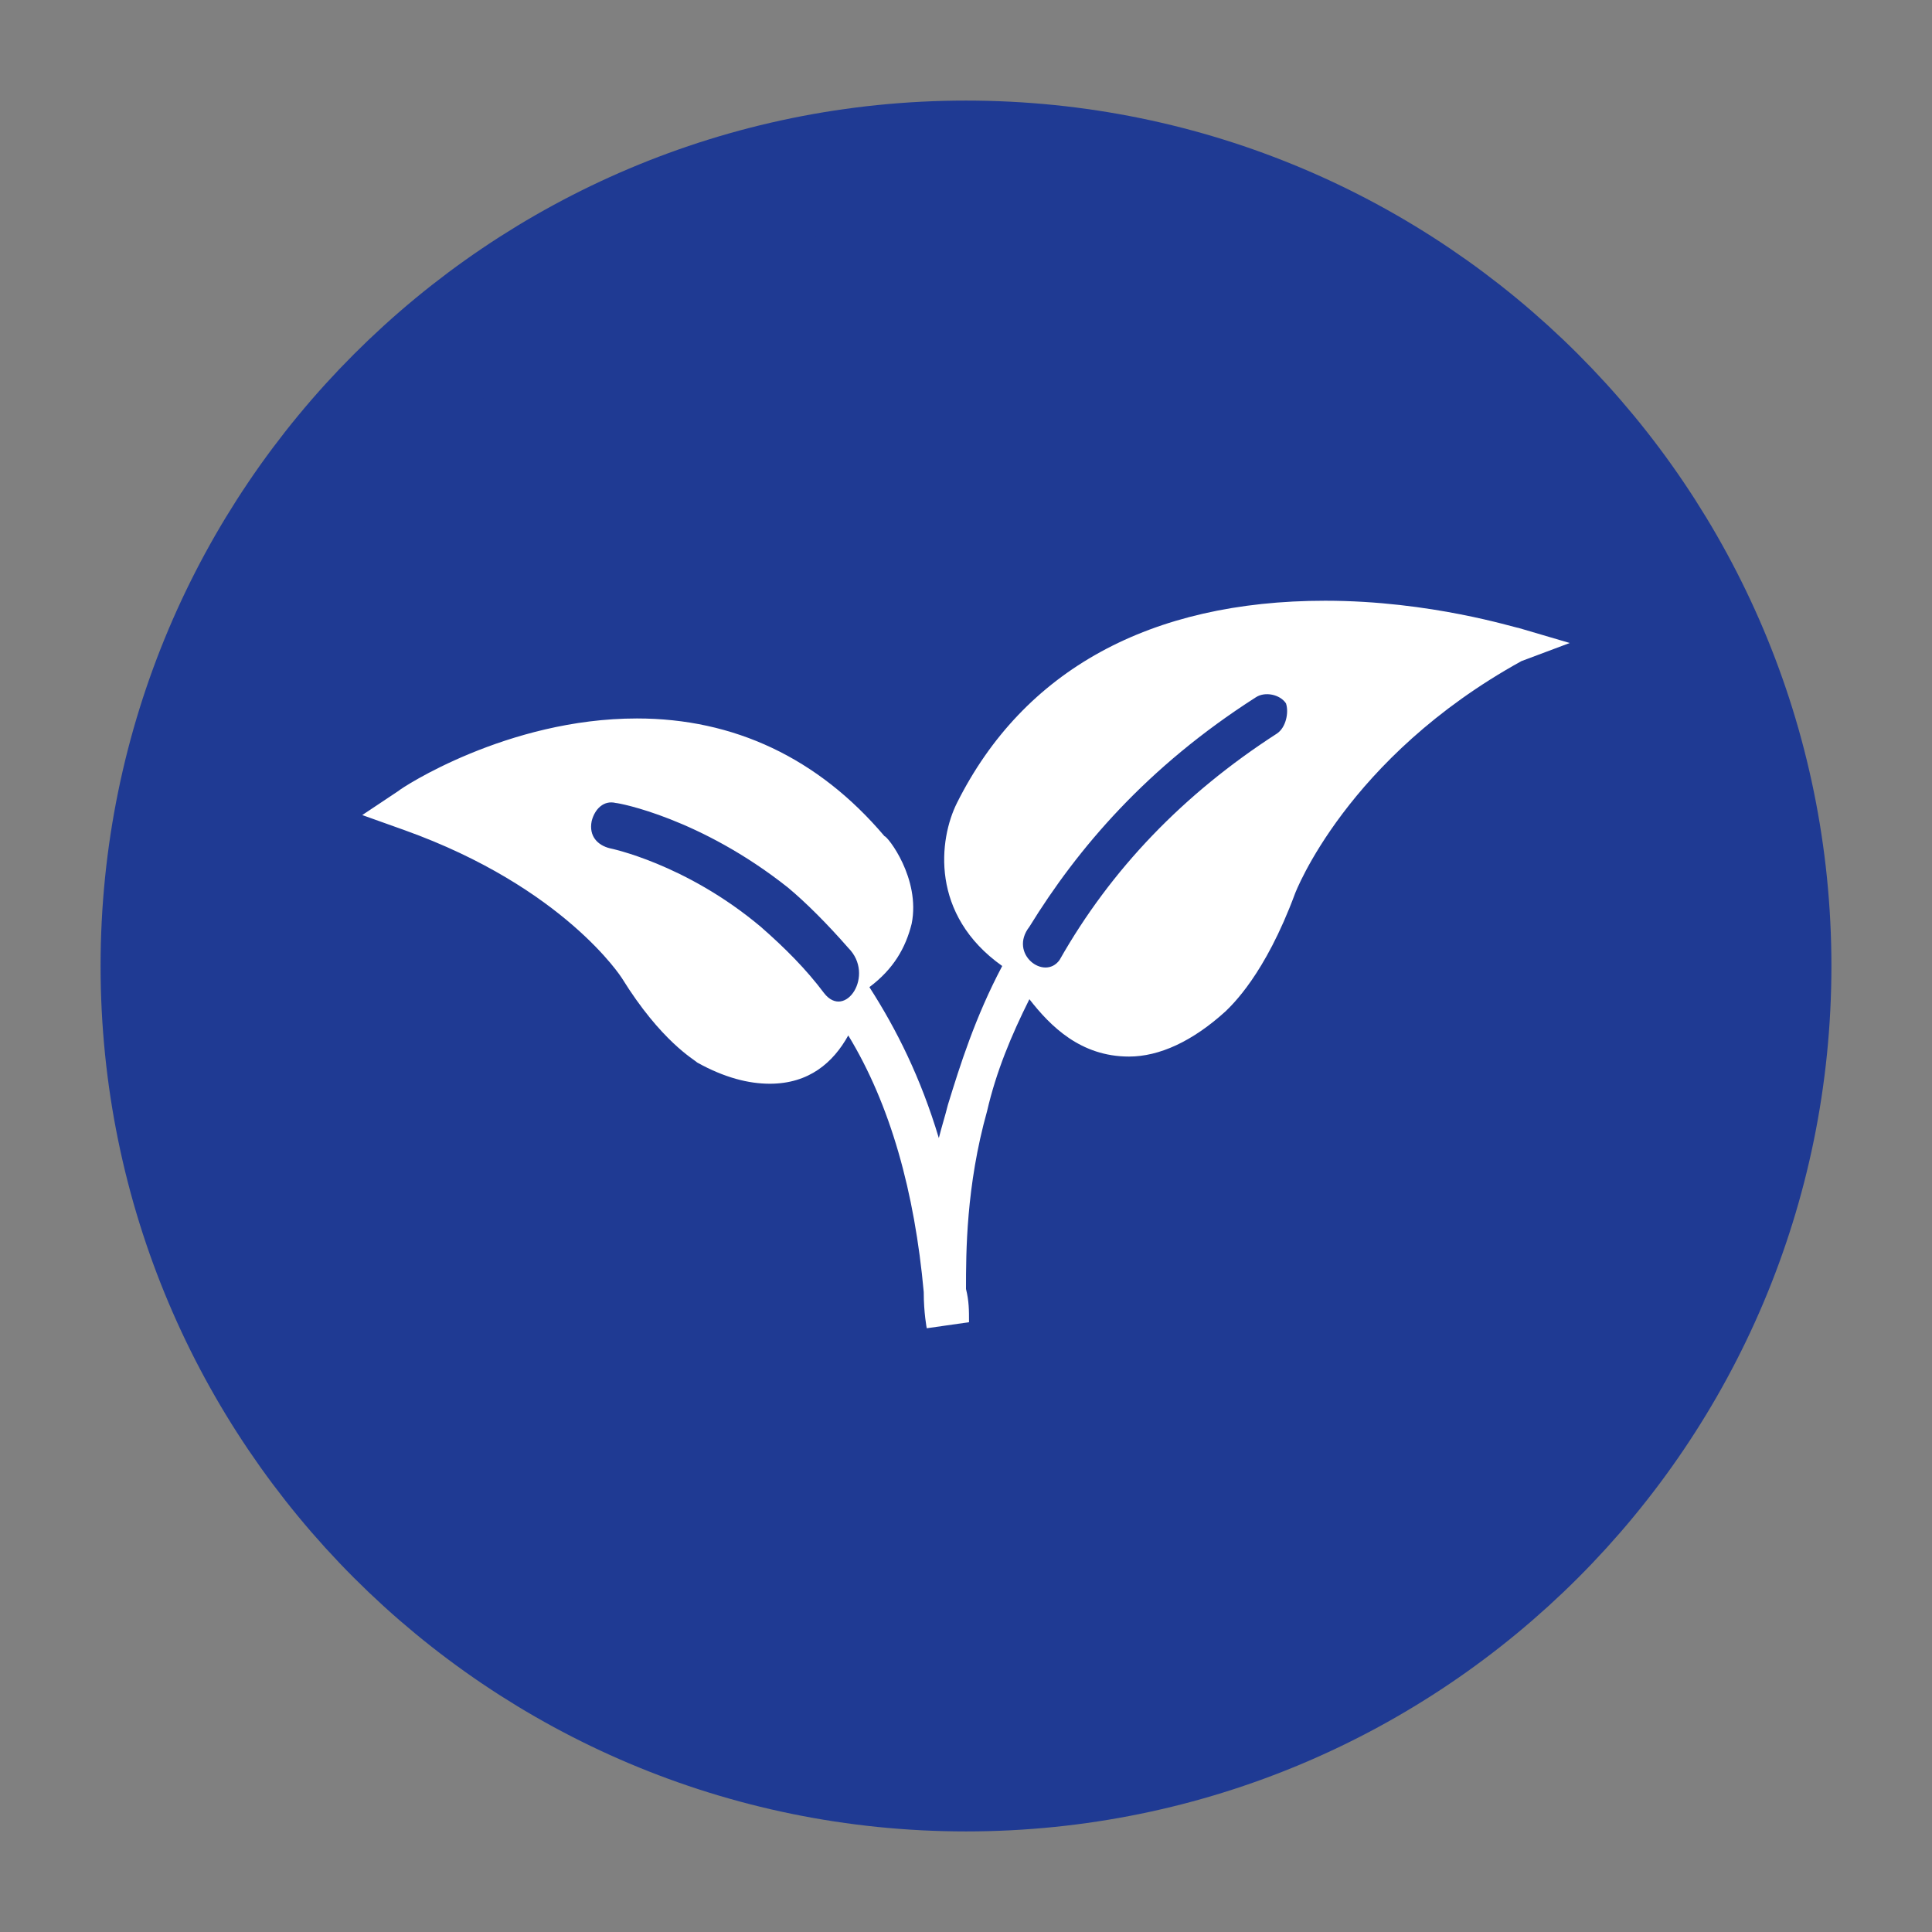 <svg width="16" height="16" viewBox="0 0 16 16" fill="none" xmlns="http://www.w3.org/2000/svg">
<rect x="0" y="0" width="16" height="16" fill="#808080" stroke="none"/>
<g id="Group 71">
<g id="Circle-right-up (&#229;&#156;&#134;&#229;&#189;&#162;&#229;&#143;&#179;&#228;&#184;&#138;)">
<path id="Vector" d="M8 14.667C11.682 14.667 14.667 11.682 14.667 8C14.667 4.318 11.682 1.333 8 1.333C4.318 1.333 1.333 4.318 1.333 8C1.333 11.682 4.318 14.667 8 14.667Z" fill="#1F3A93" stroke="#1F3A93" stroke-linejoin="round"/>
</g>
<g id="Frame">
<path id="Vector_2" d="M12.575 5.2C12.55 5.2 11.85 4.975 10.975 4.975C9.525 4.975 8.475 5.55 7.925 6.65C7.775 6.95 7.7 7.575 8.3 8C8.075 8.425 7.95 8.825 7.85 9.15C7.825 9.25 7.8 9.325 7.775 9.425C7.625 8.925 7.425 8.525 7.2 8.175C7.4 8.025 7.5 7.85 7.55 7.65C7.625 7.275 7.35 6.925 7.325 6.925C6.775 6.275 6.075 5.95 5.275 5.95C4.2 5.95 3.325 6.525 3.3 6.55L3 6.75L3.35 6.875C4.675 7.35 5.15 8.1 5.15 8.1C5.475 8.625 5.75 8.775 5.775 8.8C6 8.925 6.2 8.975 6.375 8.975C6.7 8.975 6.9 8.8 7.025 8.575C7.375 9.15 7.575 9.875 7.65 10.7C7.65 10.875 7.675 11 7.675 11L8.025 10.95C8.025 10.85 8.025 10.775 8 10.675C8 10.375 8 9.825 8.175 9.2C8.25 8.875 8.375 8.575 8.525 8.275C8.7 8.5 8.95 8.75 9.35 8.75C9.6 8.75 9.875 8.625 10.15 8.375C10.2 8.325 10.475 8.075 10.725 7.4C10.725 7.4 11.15 6.275 12.6 5.475L13 5.325L12.575 5.2ZM6.825 8.225C6.675 8.025 6.5 7.85 6.3 7.675C5.675 7.15 5.05 7.025 5.05 7.025C4.95 7 4.875 6.925 4.9 6.8C4.925 6.7 5 6.625 5.1 6.65C5.125 6.65 5.8 6.775 6.525 7.35C6.675 7.475 6.85 7.65 7.025 7.85C7.25 8.075 7 8.45 6.825 8.225ZM10.575 6.075C9.8 6.575 9.2 7.2 8.775 7.95C8.65 8.125 8.35 7.9 8.525 7.675C8.925 7.025 9.5 6.35 10.4 5.775C10.475 5.725 10.6 5.75 10.65 5.825C10.675 5.9 10.65 6.025 10.575 6.075Z" fill="white"/>
</g>
</g>
</svg>
